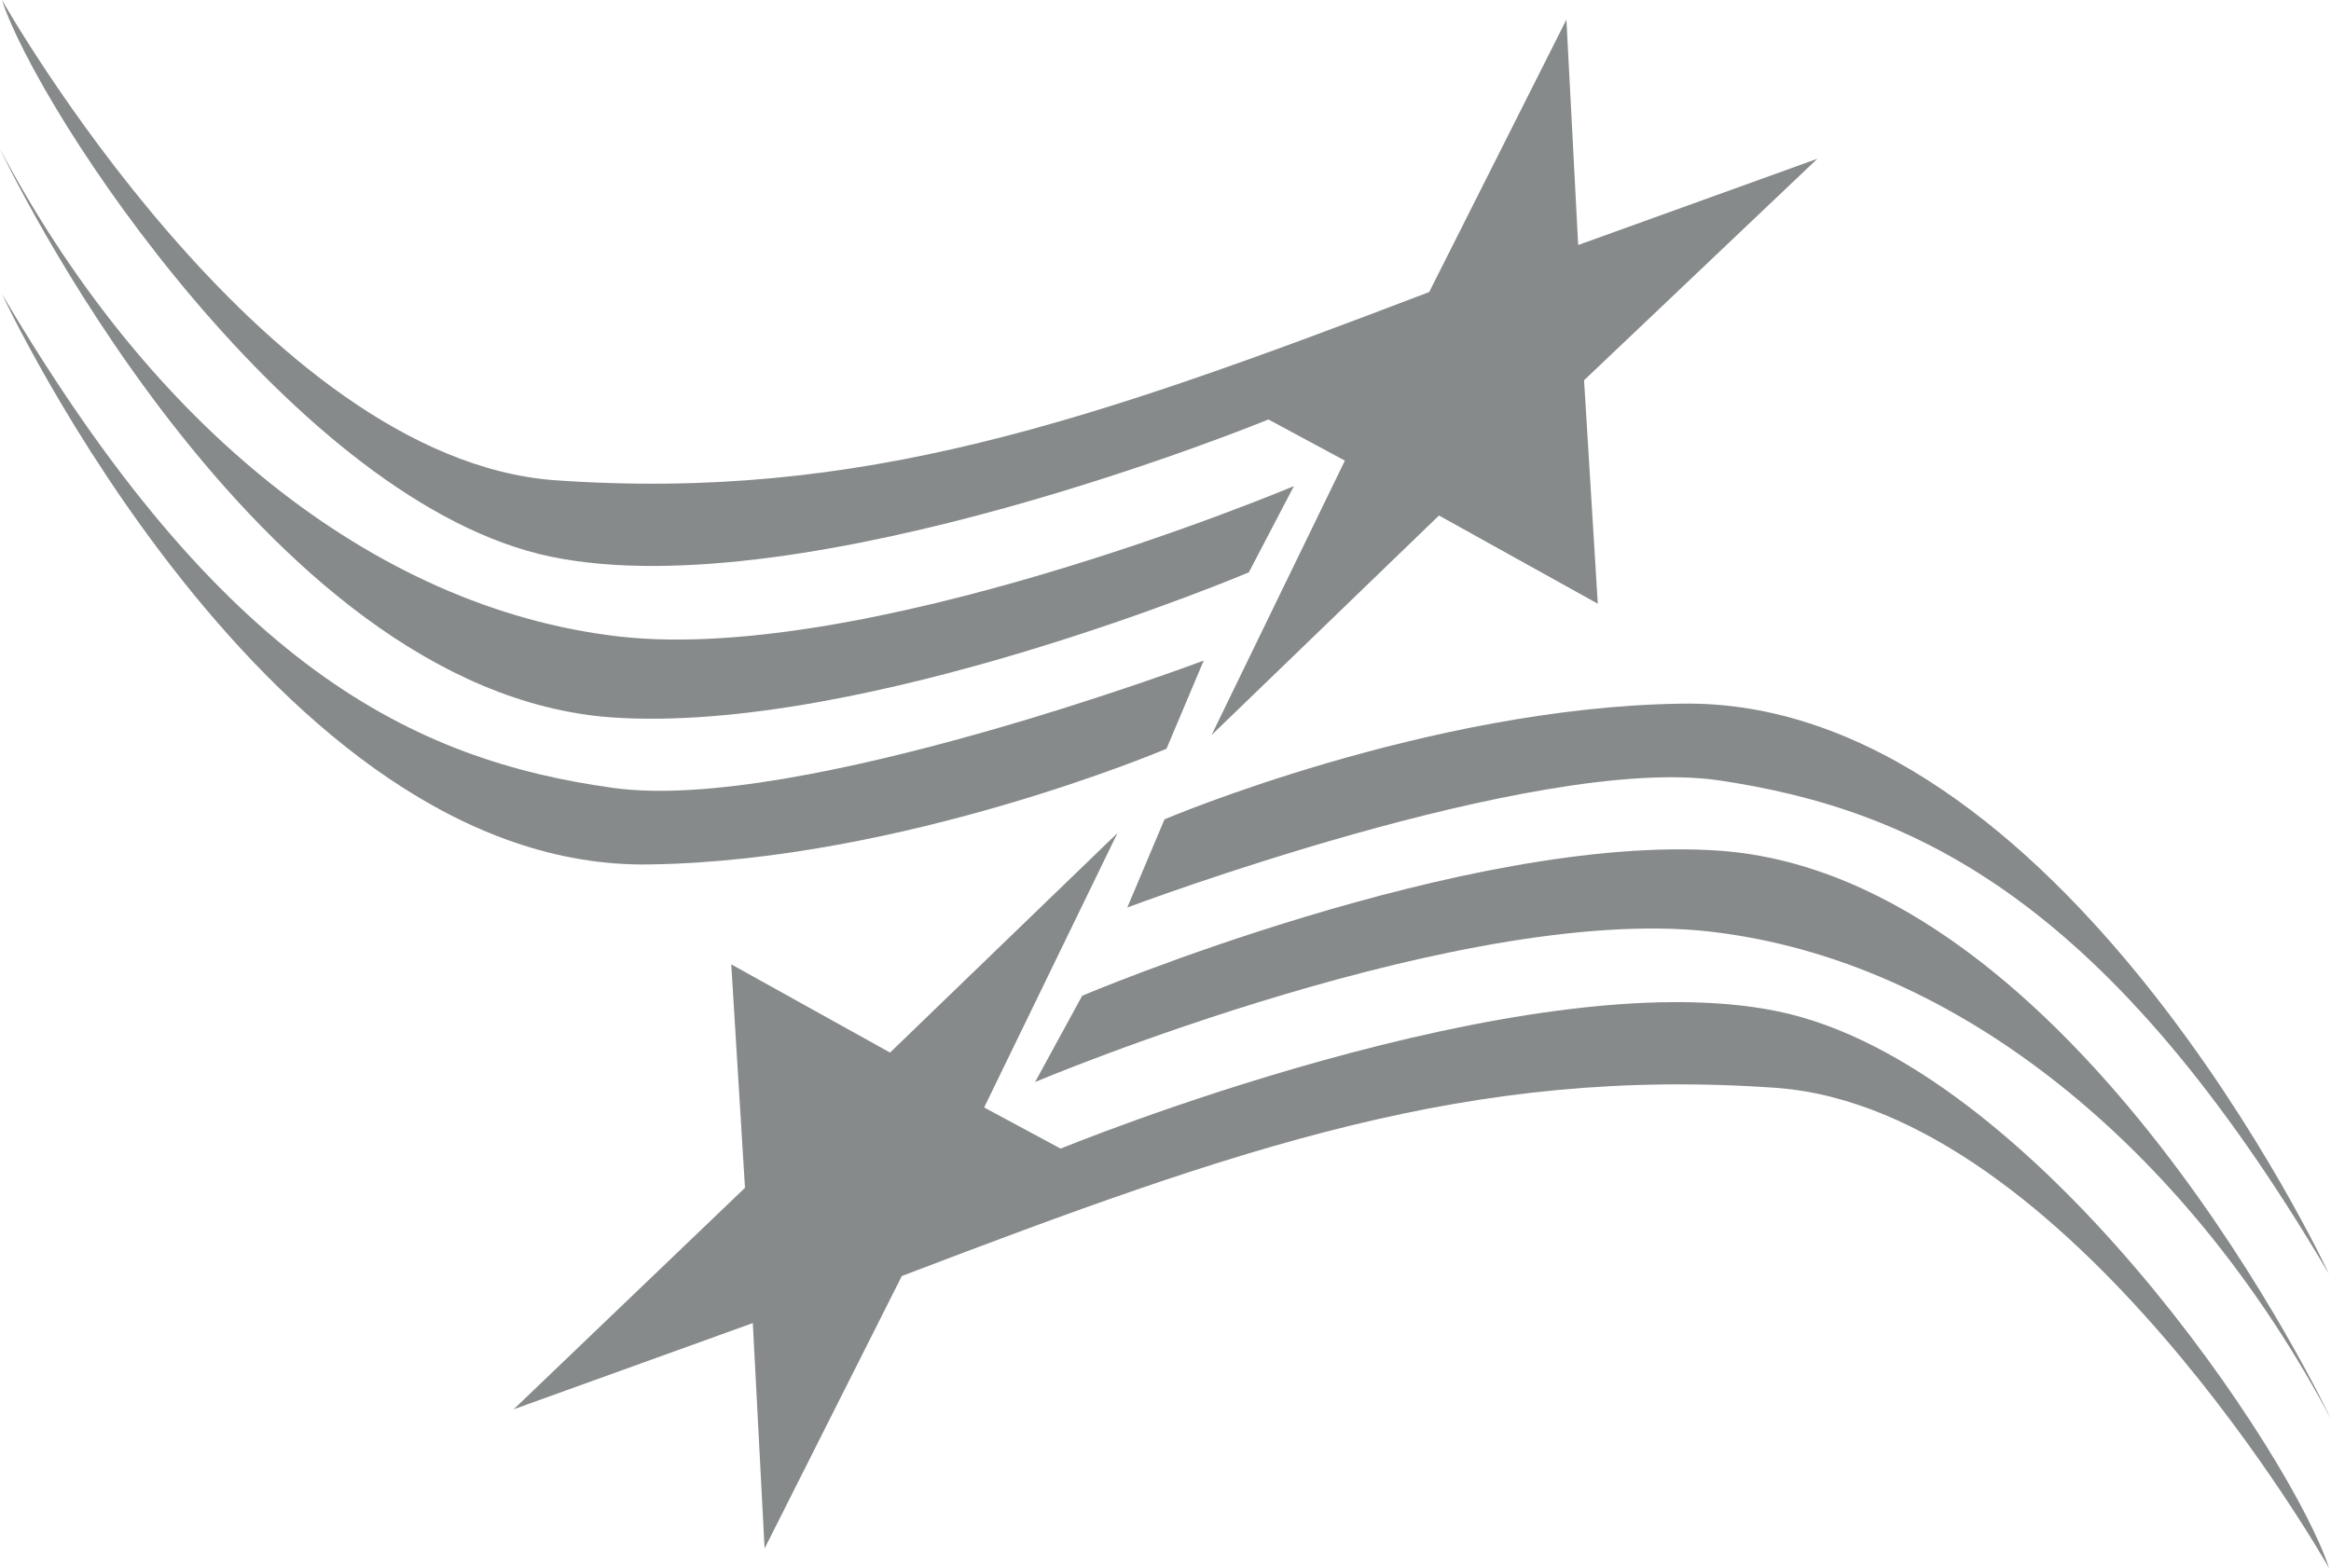 <?xml version="1.0" encoding="utf-8"?>
<!-- Generator: Adobe Illustrator 25.4.1, SVG Export Plug-In . SVG Version: 6.00 Build 0)  -->
<svg version="1.1" id="Layer_1" xmlns="http://www.w3.org/2000/svg" xmlns:xlink="http://www.w3.org/1999/xlink" x="0px" y="0px"
	 viewBox="0 0 118.9 80" style="enable-background:new 0 0 118.9 80;" xml:space="preserve">
<style type="text/css">
	.r8da6d04{fill:#868A8B;}
</style>
<path class="r8da6d04" d="M26.2,71.9L38,60.6l-0.7-11.4l8.1,4.5L57,42.5l-6.8,14l3.9,2.1c0,0,23.6-9.7,36.6-7S117,74.4,118.8,80
	c0,0-13.2-23.4-28.2-24.5c-15.6-1.1-27.3,3-44.6,9.6L39,79l-0.6-11.5L26.2,71.9z"/>
<path class="r8da6d04" d="M52.8,55.2c0,0,22.3-9.4,35-7.6c12.7,1.7,24.1,11.6,31.1,24.8c0,0-13-27.7-31.2-29c-12.9-0.9-32.5,7.4-32.5,7.4
	L52.8,55.2z"/>
<path class="r8da6d04" d="M57.5,46.3c0,0,20.7-7.8,30.1-6.5c10.2,1.5,20,6.2,31.2,25.2c0,0-13.7-29.5-33.1-29.1
	c-12.9,0.2-26.3,5.9-26.3,5.9L57.5,46.3z"/>
<path class="r8da6d04" d="M92.7,8.1L80.8,19.4l0.7,11.4l-8.1-4.5L61.8,37.5l6.8-14l-3.9-2.1c0,0-23.6,9.7-36.6,7S1.9,5.6,0.1,0
	c0,0,13.2,23.4,28.2,24.5c15.6,1.1,27.3-3,44.6-9.6l7-13.9l0.6,11.5L92.7,8.1z"/>
<path class="r8da6d04" d="M66,24.8c0,0-22.3,9.4-35,7.6C18.3,30.7,7,20.8,0,7.6c0,0,13,27.7,31.2,29c12.9,0.9,32.5-7.4,32.5-7.4L66,24.8z
	"/>
<path class="r8da6d04" d="M61.4,33.7c0,0-20.7,7.8-30.1,6.5C21.1,38.8,11.3,34,0.1,15c0,0,13.7,29.5,33.1,29.1
	c12.9-0.2,26.3-5.9,26.3-5.9L61.4,33.7z"/>
</svg>
